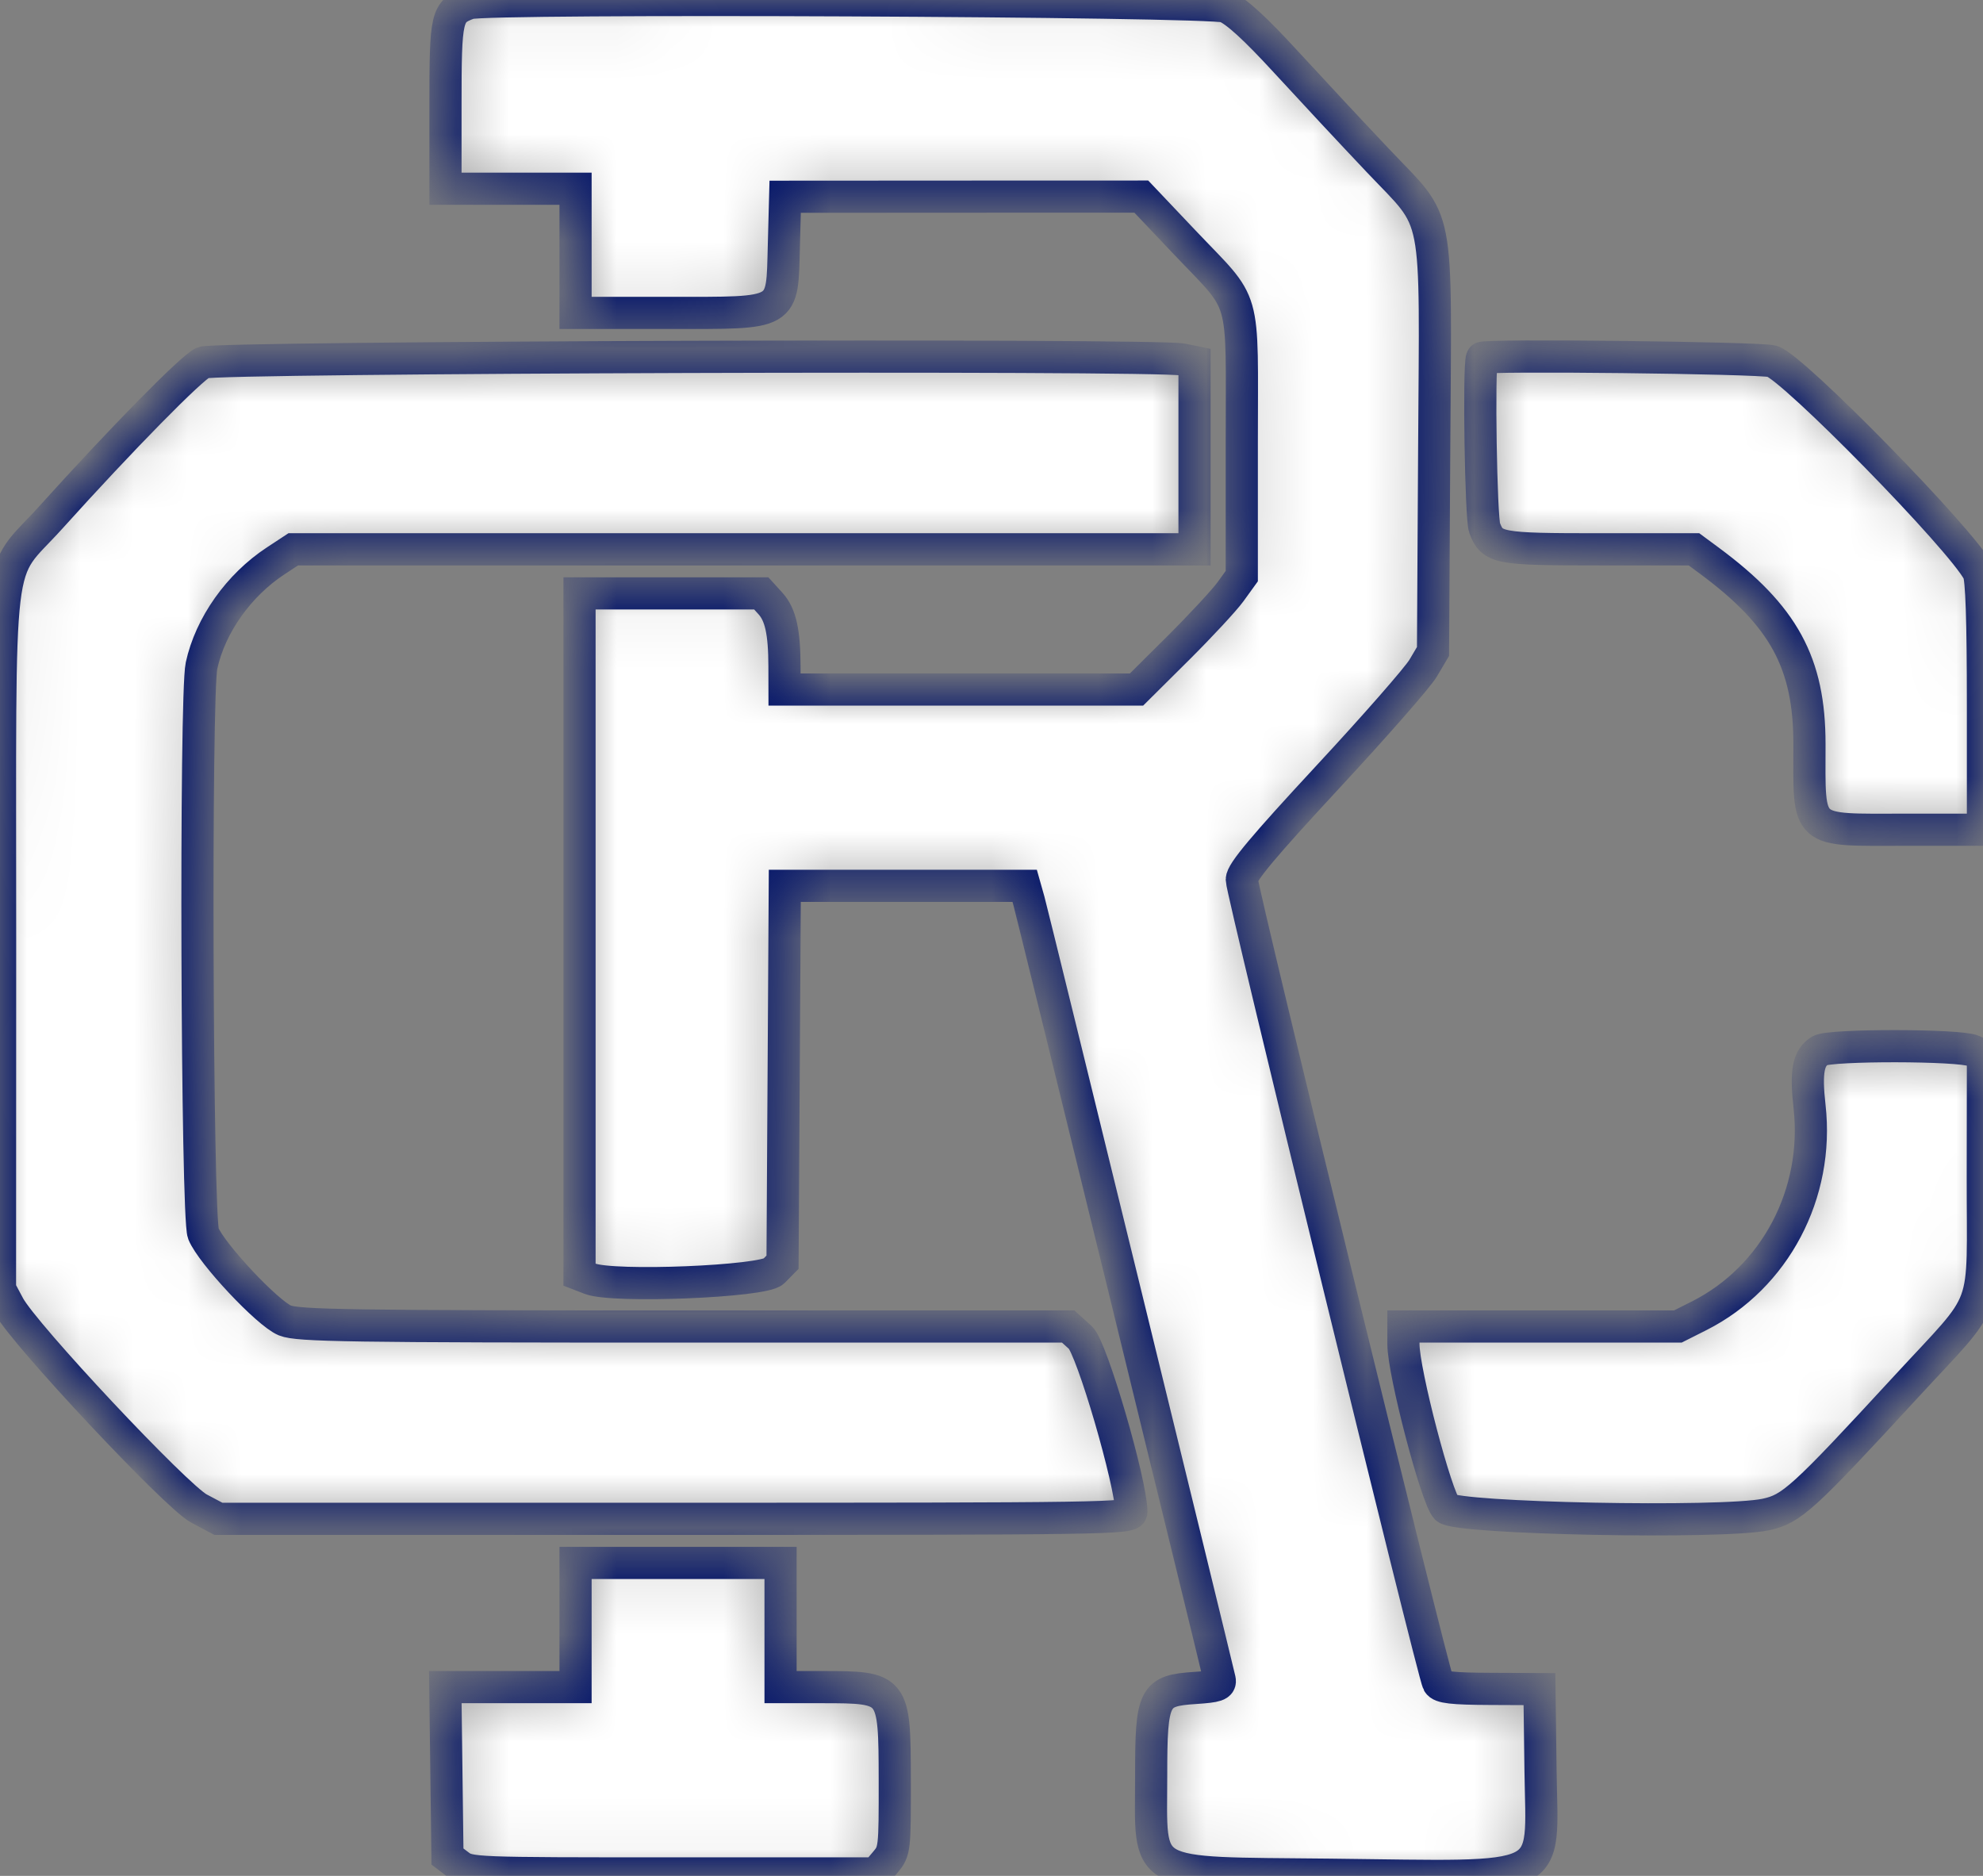 <svg width="37" height="35" viewBox="0 0 37 35" fill="none" xmlns="http://www.w3.org/2000/svg">
<rect x="0" y="0" width="37" height="35" fill="#808080" stroke="none"/>
<mask id="path-1-inside-1_459_1160" fill="white">
<path fill-rule="evenodd" clip-rule="evenodd" d="M8.753 0.061C8.329 0.218 8.312 0.29 8.312 1.964V3.521H9.526H10.739V4.68V5.838H12.464C14.687 5.838 14.59 5.895 14.626 4.574L14.65 3.671L17.973 3.669L21.295 3.668L22.093 4.51C23.279 5.761 23.17 5.379 23.17 8.275L23.17 10.749L22.959 11.041C22.843 11.201 22.401 11.677 21.977 12.099L21.206 12.865H17.922H14.638L14.637 12.435C14.636 11.789 14.564 11.466 14.374 11.258L14.204 11.071H12.508H10.813V17.427V23.782L11.012 23.859C11.446 24.027 14.244 23.913 14.434 23.72L14.601 23.55L14.622 20.039L14.643 16.528H16.881H19.119L19.198 16.808C19.261 17.029 22.647 30.858 22.757 31.339C22.78 31.441 22.703 31.467 22.306 31.493C21.527 31.543 21.479 31.639 21.479 33.13C21.479 35.071 21.241 34.939 24.808 34.978C29.092 35.025 28.772 35.183 28.744 33.031L28.724 31.515L27.81 31.511C27.094 31.508 26.882 31.483 26.834 31.399C26.742 31.238 23.17 16.628 23.17 16.412C23.17 16.274 23.573 15.793 24.77 14.502C25.65 13.554 26.453 12.638 26.554 12.466L26.738 12.155L26.76 8.38C26.787 3.763 26.877 4.229 25.712 2.998C25.224 2.483 24.45 1.652 23.991 1.152C23.417 0.527 23.065 0.206 22.867 0.125C22.58 0.008 9.061 -0.054 8.753 0.061ZM3.788 6.765C3.576 6.859 2.275 8.182 0.94 9.663C-0.096 10.811 0.004 9.974 0.002 17.544L0 24.054L0.166 24.365C0.444 24.889 3.288 27.921 3.711 28.145L4.075 28.338H12.593C20.657 28.338 21.111 28.331 21.11 28.207C21.105 27.658 20.372 25.151 20.16 24.957L19.931 24.75H12.762C6.531 24.75 5.557 24.735 5.316 24.637C4.992 24.505 3.945 23.389 3.794 23.015C3.671 22.712 3.64 12.973 3.76 12.42C3.924 11.666 4.453 10.918 5.145 10.464L5.472 10.249H13.88H22.288V8.501V6.754L22.058 6.707C21.559 6.606 4.022 6.661 3.788 6.765ZM27.651 6.679C27.587 6.87 27.632 9.668 27.701 9.85C27.847 10.231 27.941 10.249 29.848 10.249H31.607L31.894 10.461C33.282 11.489 33.762 12.368 33.762 13.882C33.762 15.579 33.652 15.481 35.561 15.481H36.999V13.159C36.999 11.563 36.973 10.786 36.915 10.674C36.604 10.069 33.444 6.842 33.064 6.74C32.816 6.674 27.672 6.616 27.651 6.679ZM33.961 19.601C33.739 19.732 33.69 19.992 33.764 20.648C33.945 22.269 33.121 23.833 31.707 24.548L31.306 24.75H28.746H26.186V25.077C26.186 25.6 26.802 27.95 26.988 28.14C27.178 28.333 32.125 28.431 32.944 28.258C33.429 28.155 33.634 27.969 35.554 25.885C37.161 24.14 36.993 24.598 36.996 21.941L36.999 19.691L36.812 19.605C36.571 19.493 34.148 19.49 33.961 19.601ZM10.739 30.319V31.478H9.524H8.309L8.329 33.058L8.349 34.639L8.556 34.796C8.761 34.952 8.815 34.954 12.553 34.954H16.342L16.52 34.744C16.693 34.539 16.697 34.504 16.695 33.212C16.692 31.483 16.688 31.478 15.332 31.478H14.564V30.319V29.161H12.652H10.739V30.319Z"/>
</mask>
<path fill-rule="evenodd" clip-rule="evenodd" d="M8.753 0.061C8.329 0.218 8.312 0.29 8.312 1.964V3.521H9.526H10.739V4.68V5.838H12.464C14.687 5.838 14.59 5.895 14.626 4.574L14.65 3.671L17.973 3.669L21.295 3.668L22.093 4.51C23.279 5.761 23.17 5.379 23.17 8.275L23.17 10.749L22.959 11.041C22.843 11.201 22.401 11.677 21.977 12.099L21.206 12.865H17.922H14.638L14.637 12.435C14.636 11.789 14.564 11.466 14.374 11.258L14.204 11.071H12.508H10.813V17.427V23.782L11.012 23.859C11.446 24.027 14.244 23.913 14.434 23.72L14.601 23.55L14.622 20.039L14.643 16.528H16.881H19.119L19.198 16.808C19.261 17.029 22.647 30.858 22.757 31.339C22.78 31.441 22.703 31.467 22.306 31.493C21.527 31.543 21.479 31.639 21.479 33.13C21.479 35.071 21.241 34.939 24.808 34.978C29.092 35.025 28.772 35.183 28.744 33.031L28.724 31.515L27.81 31.511C27.094 31.508 26.882 31.483 26.834 31.399C26.742 31.238 23.17 16.628 23.17 16.412C23.17 16.274 23.573 15.793 24.77 14.502C25.65 13.554 26.453 12.638 26.554 12.466L26.738 12.155L26.76 8.38C26.787 3.763 26.877 4.229 25.712 2.998C25.224 2.483 24.45 1.652 23.991 1.152C23.417 0.527 23.065 0.206 22.867 0.125C22.58 0.008 9.061 -0.054 8.753 0.061ZM3.788 6.765C3.576 6.859 2.275 8.182 0.94 9.663C-0.096 10.811 0.004 9.974 0.002 17.544L0 24.054L0.166 24.365C0.444 24.889 3.288 27.921 3.711 28.145L4.075 28.338H12.593C20.657 28.338 21.111 28.331 21.11 28.207C21.105 27.658 20.372 25.151 20.16 24.957L19.931 24.75H12.762C6.531 24.75 5.557 24.735 5.316 24.637C4.992 24.505 3.945 23.389 3.794 23.015C3.671 22.712 3.64 12.973 3.76 12.42C3.924 11.666 4.453 10.918 5.145 10.464L5.472 10.249H13.88H22.288V8.501V6.754L22.058 6.707C21.559 6.606 4.022 6.661 3.788 6.765ZM27.651 6.679C27.587 6.87 27.632 9.668 27.701 9.85C27.847 10.231 27.941 10.249 29.848 10.249H31.607L31.894 10.461C33.282 11.489 33.762 12.368 33.762 13.882C33.762 15.579 33.652 15.481 35.561 15.481H36.999V13.159C36.999 11.563 36.973 10.786 36.915 10.674C36.604 10.069 33.444 6.842 33.064 6.74C32.816 6.674 27.672 6.616 27.651 6.679ZM33.961 19.601C33.739 19.732 33.69 19.992 33.764 20.648C33.945 22.269 33.121 23.833 31.707 24.548L31.306 24.75H28.746H26.186V25.077C26.186 25.6 26.802 27.95 26.988 28.14C27.178 28.333 32.125 28.431 32.944 28.258C33.429 28.155 33.634 27.969 35.554 25.885C37.161 24.14 36.993 24.598 36.996 21.941L36.999 19.691L36.812 19.605C36.571 19.493 34.148 19.49 33.961 19.601ZM10.739 30.319V31.478H9.524H8.309L8.329 33.058L8.349 34.639L8.556 34.796C8.761 34.952 8.815 34.954 12.553 34.954H16.342L16.52 34.744C16.693 34.539 16.697 34.504 16.695 33.212C16.692 31.483 16.688 31.478 15.332 31.478H14.564V30.319V29.161H12.652H10.739V30.319Z" fill="white" stroke="#001269" stroke-width="0.6" mask="url(#path-1-inside-1_459_1160)"/>
</svg>
